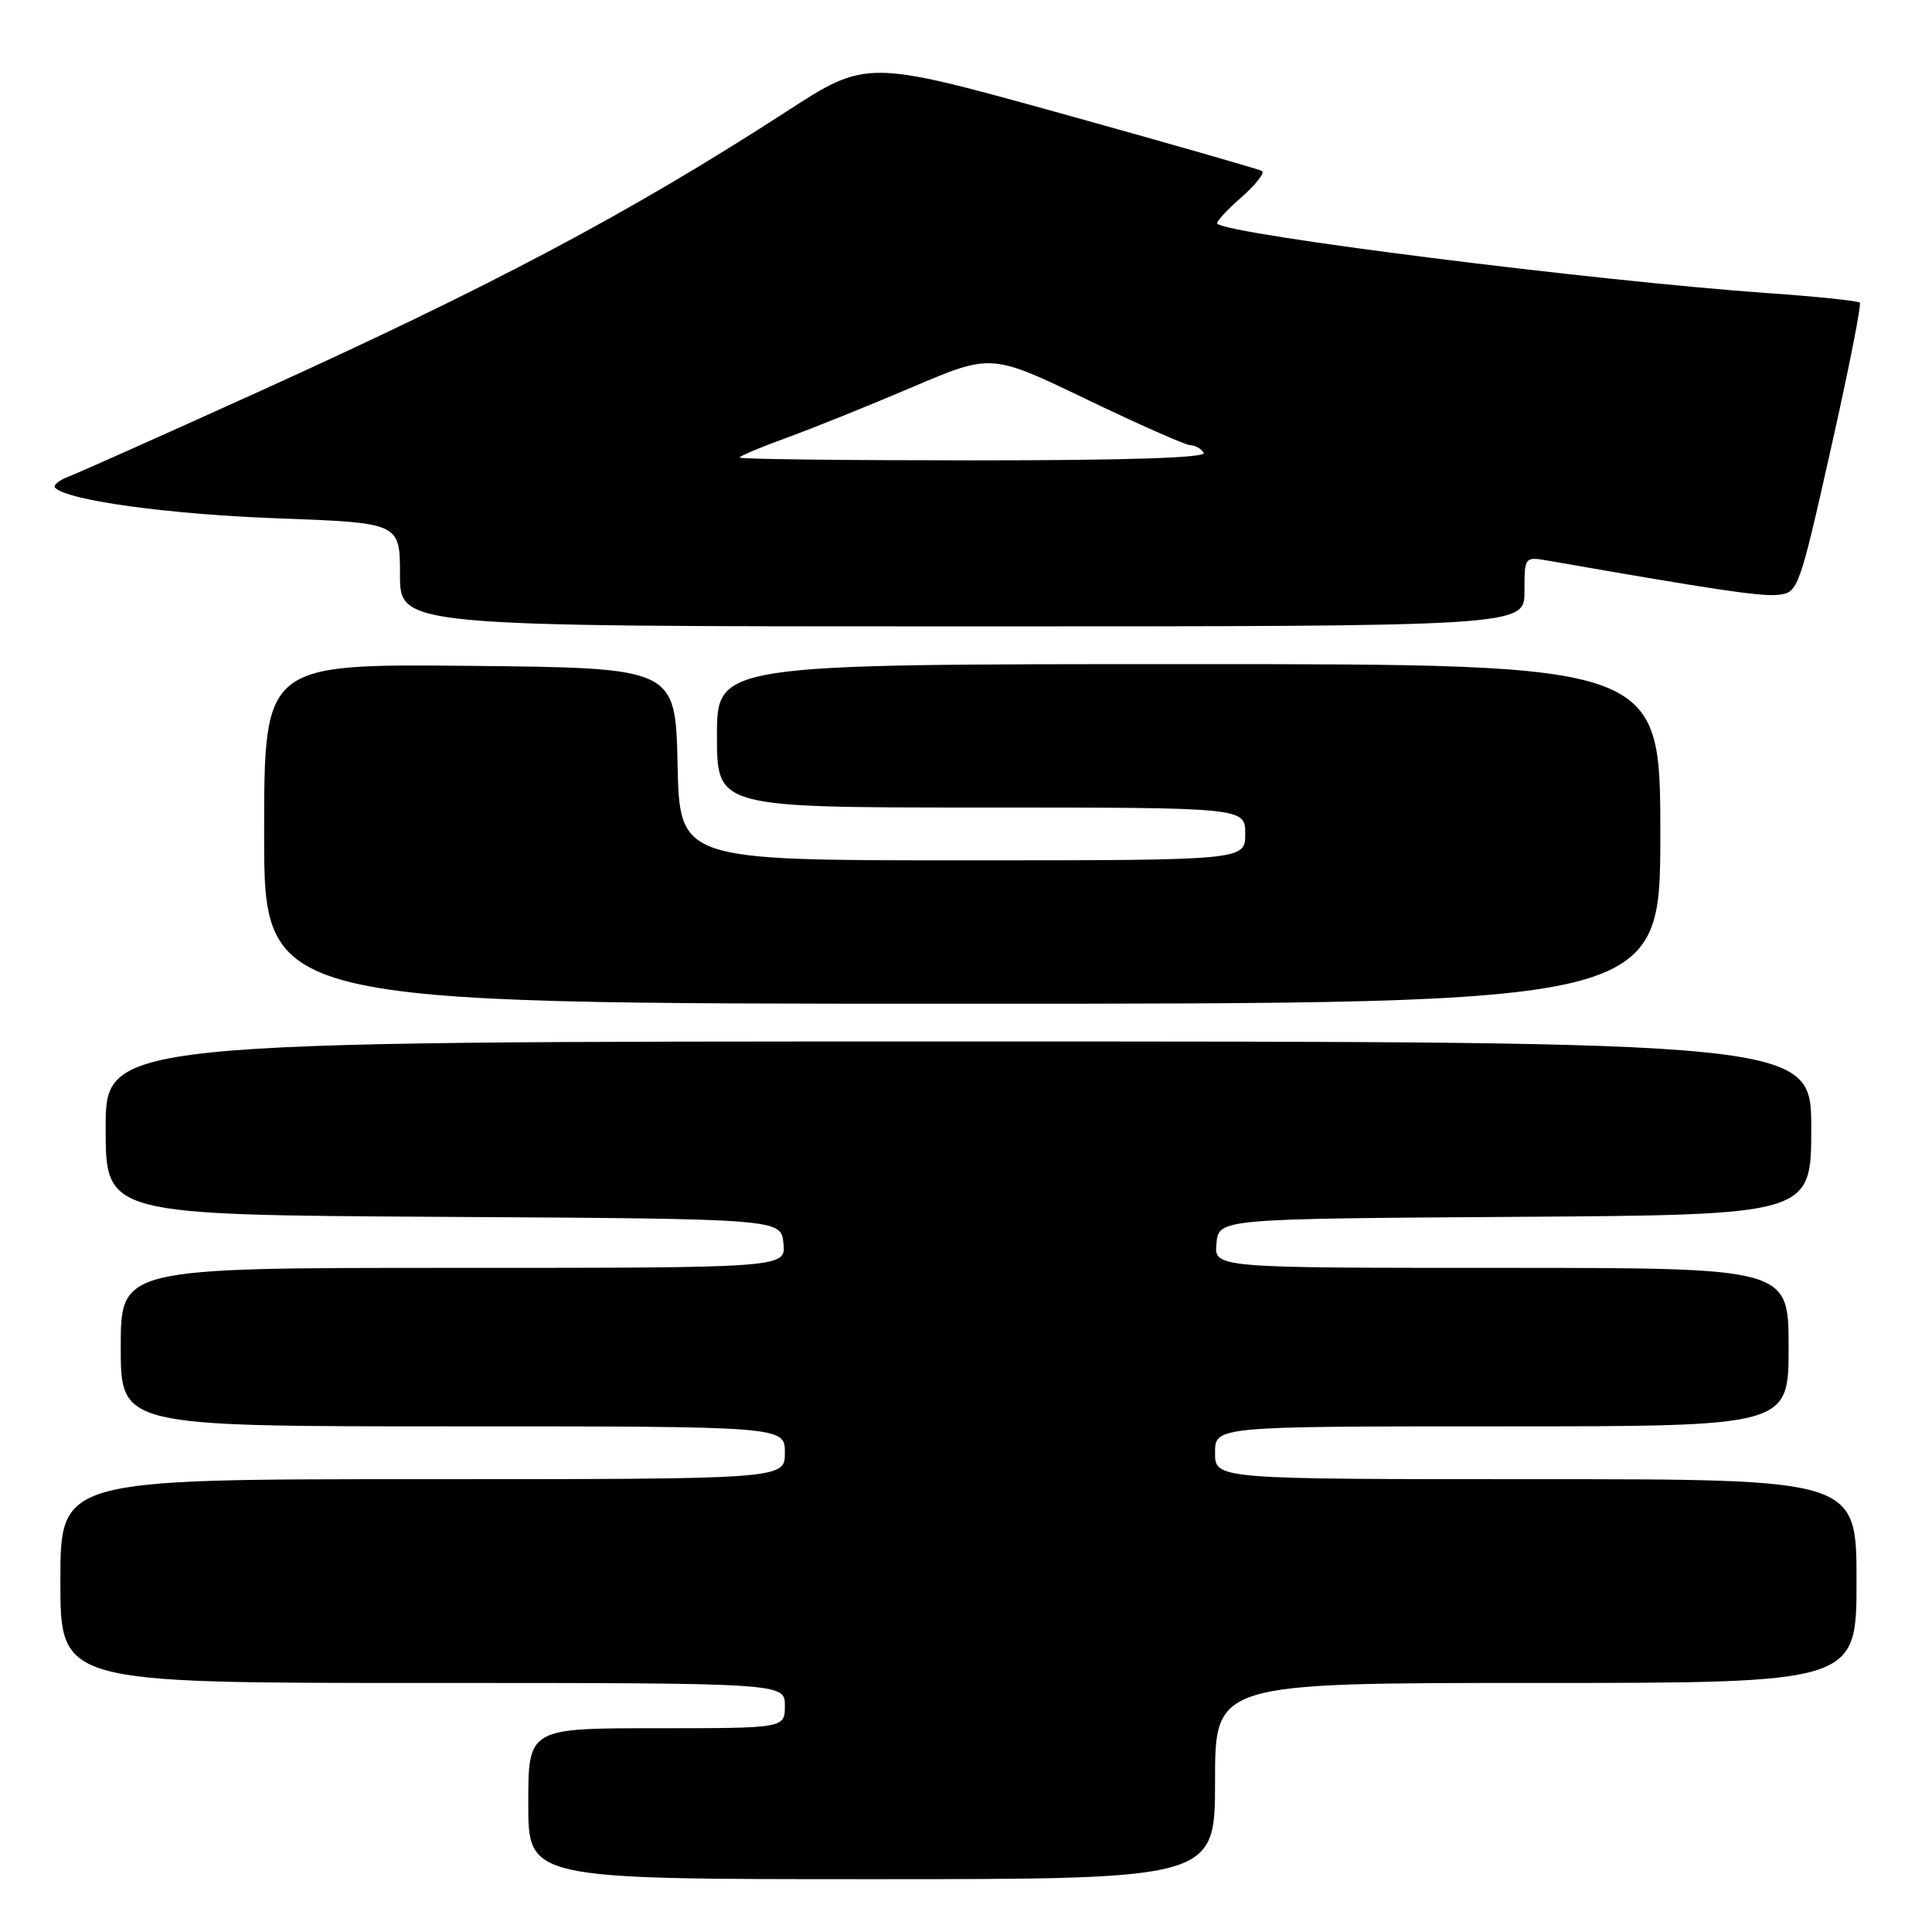 <?xml version="1.0" encoding="UTF-8" standalone="no"?>
<!DOCTYPE svg PUBLIC "-//W3C//DTD SVG 1.1//EN" "http://www.w3.org/Graphics/SVG/1.1/DTD/svg11.dtd" >
<svg xmlns="http://www.w3.org/2000/svg" xmlns:xlink="http://www.w3.org/1999/xlink" version="1.1" viewBox="0 0 256 256">
 <g >
 <path fill="currentColor"
d=" M 161.00 236.00 C 161.00 223.00 161.00 223.00 203.50 223.00 C 246.00 223.00 246.00 223.00 246.00 209.50 C 246.00 196.00 246.00 196.00 203.50 196.00 C 161.00 196.00 161.00 196.00 161.00 192.50 C 161.00 189.00 161.00 189.00 199.00 189.00 C 237.00 189.00 237.00 189.00 237.00 178.50 C 237.00 168.00 237.00 168.00 198.94 168.00 C 160.87 168.00 160.87 168.00 161.19 164.75 C 161.50 161.50 161.50 161.50 200.75 161.24 C 240.00 160.98 240.00 160.98 240.00 149.49 C 240.00 138.00 240.00 138.00 127.00 138.00 C 14.00 138.00 14.00 138.00 14.00 149.49 C 14.00 160.98 14.00 160.98 58.75 161.24 C 103.50 161.50 103.50 161.50 103.81 164.75 C 104.13 168.00 104.13 168.00 60.06 168.00 C 16.00 168.00 16.00 168.00 16.00 178.50 C 16.00 189.00 16.00 189.00 60.00 189.00 C 104.00 189.00 104.00 189.00 104.00 192.50 C 104.00 196.00 104.00 196.00 56.00 196.00 C 8.00 196.00 8.00 196.00 8.00 209.50 C 8.00 223.00 8.00 223.00 56.00 223.00 C 104.00 223.00 104.00 223.00 104.00 226.00 C 104.00 229.00 104.00 229.00 87.00 229.00 C 70.00 229.00 70.00 229.00 70.00 239.00 C 70.00 249.00 70.00 249.00 115.50 249.00 C 161.00 249.00 161.00 249.00 161.00 236.00 Z  M 220.00 110.50 C 220.00 88.00 220.00 88.00 157.50 88.00 C 95.00 88.00 95.00 88.00 95.00 97.50 C 95.00 107.00 95.00 107.00 130.00 107.00 C 165.00 107.00 165.00 107.00 165.00 110.50 C 165.00 114.00 165.00 114.00 127.53 114.00 C 90.06 114.00 90.06 114.00 89.78 101.25 C 89.50 88.50 89.50 88.50 62.25 88.23 C 35.00 87.97 35.00 87.97 35.00 110.48 C 35.00 133.00 35.00 133.00 127.50 133.00 C 220.00 133.00 220.00 133.00 220.00 110.50 Z  M 202.00 78.37 C 202.00 73.74 202.00 73.74 205.25 74.31 C 227.56 78.21 233.45 79.08 235.69 78.81 C 238.26 78.51 238.43 78.02 242.59 59.51 C 244.94 49.07 246.67 40.34 246.43 40.10 C 246.19 39.86 240.71 39.29 234.25 38.84 C 211.32 37.22 162.76 31.10 161.30 29.64 C 161.10 29.43 162.51 27.88 164.45 26.18 C 166.38 24.48 167.63 22.90 167.23 22.66 C 166.83 22.42 154.88 19.00 140.67 15.05 C 114.84 7.89 114.84 7.89 104.17 14.80 C 83.51 28.18 65.07 37.96 34.00 52.03 C 21.62 57.64 10.43 62.64 9.11 63.14 C 7.80 63.64 6.99 64.32 7.31 64.64 C 8.98 66.32 22.34 68.15 36.75 68.68 C 53.00 69.28 53.00 69.28 53.00 76.14 C 53.00 83.00 53.00 83.00 127.50 83.00 C 202.00 83.00 202.00 83.00 202.00 78.37 Z  M 98.00 60.63 C 98.00 60.43 100.81 59.25 104.25 58.00 C 107.69 56.75 115.19 53.73 120.93 51.28 C 131.36 46.84 131.36 46.84 143.99 52.92 C 150.94 56.26 157.13 59.00 157.75 59.00 C 158.37 59.00 159.16 59.45 159.50 60.00 C 159.91 60.66 149.51 61.00 129.06 61.00 C 111.98 61.00 98.00 60.84 98.00 60.63 Z "/>
</g>
</svg>